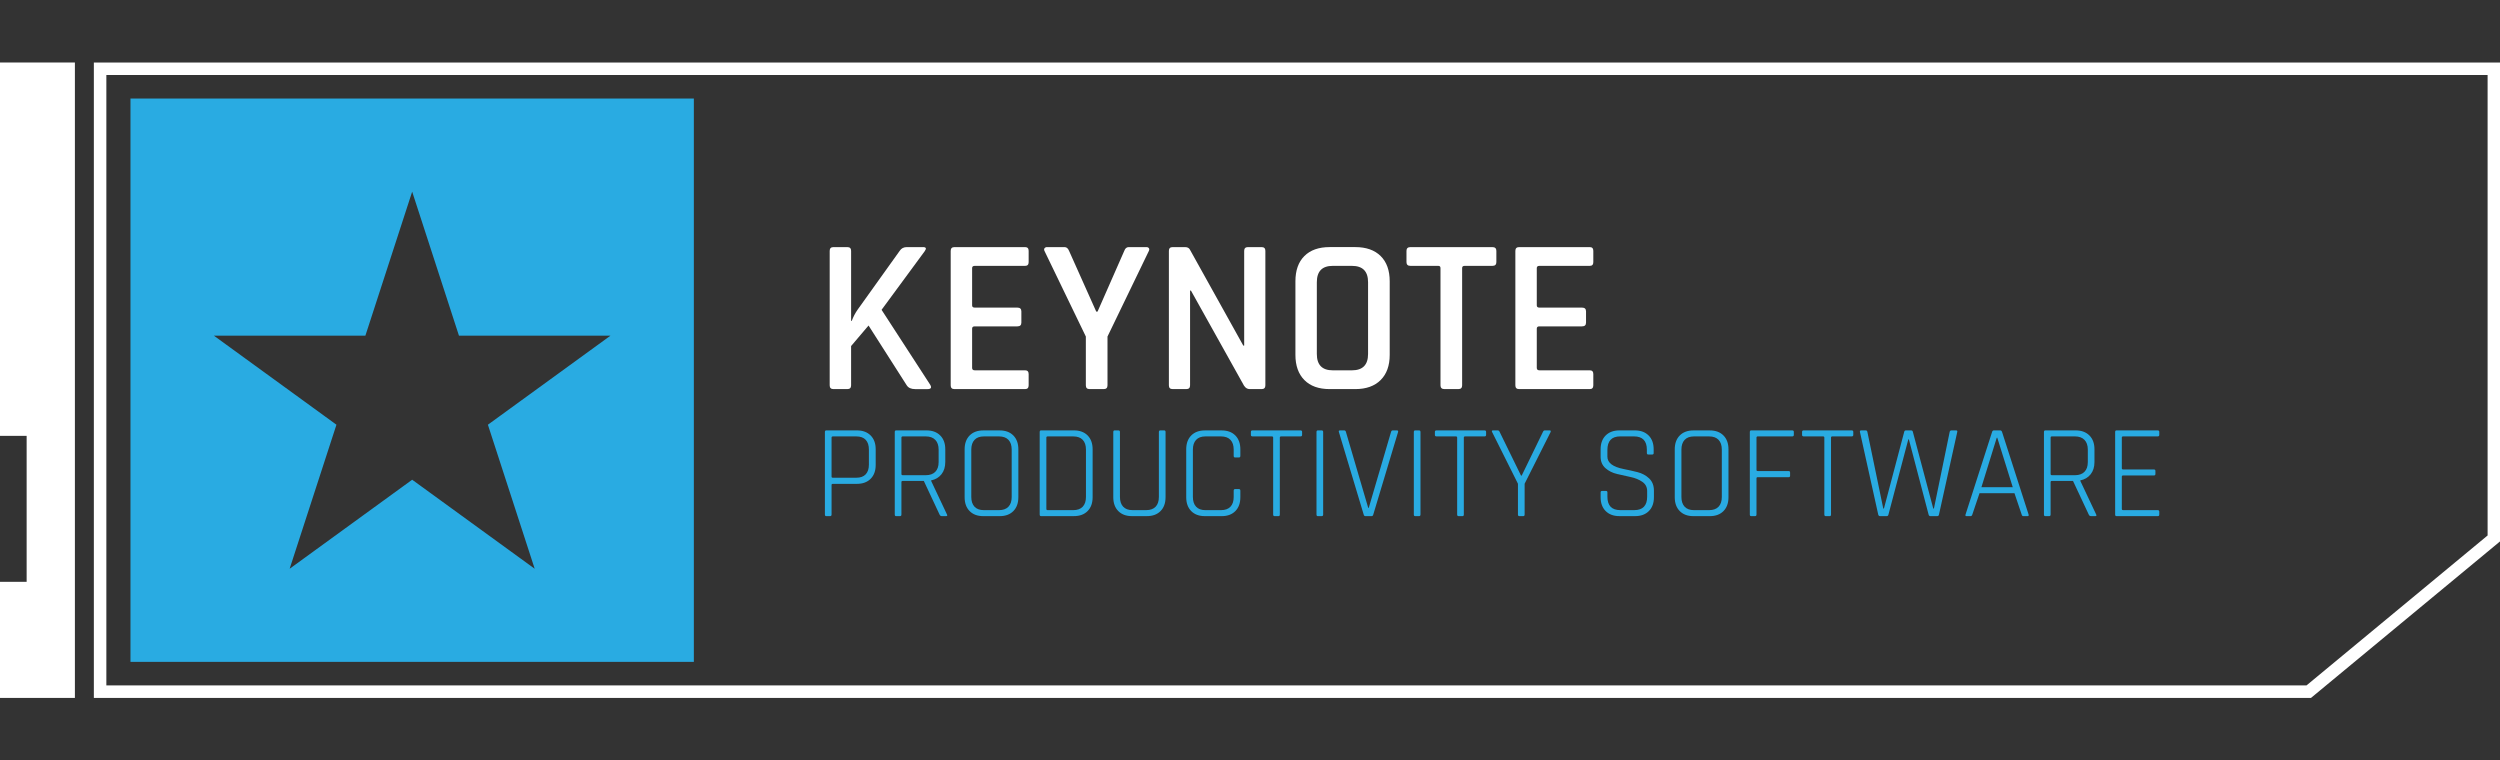 <?xml version="1.0" encoding="utf-8"?>
<!-- Generator: Adobe Adobe Illustrator 24.2.0, SVG Export Plug-In . SVG Version: 6.00 Build 0)  -->
<svg version="1.1" xmlns="http://www.w3.org/2000/svg" xmlns:xlink="http://www.w3.org/1999/xlink" x="0px" y="0px"
	 viewBox="0 0 2400 730" style="enable-background:new 0 0 2400 730;" xml:space="preserve">
<rect x="0" y="0" width="2400" height="730" fill="#333333" stroke="none"/>
<style type="text/css">
	.st0{fill:#FFFFFF;}
	.st1{fill:#8CC63F;}
	.st2{fill:#29ABE2;}
</style>
<g id="Layer_3">
</g>
<g id="Layer_2">
</g>
<g id="Layer_2_copy">
</g>
<g id="Layer_2_copy_2">
</g>
<g id="Layer_2_copy_3">
</g>
<g id="Layer_2_copy_4">
</g>
<g id="Layer_2_copy_5">
</g>
<g id="Layer_2_copy_6">
</g>
<g id="Layer_2_copy_7">
</g>
<g id="Layer_2_copy_8">
</g>
<g id="Layer_2_copy_9">
	<g>
		<g>
			<path class="st0" d="M2388.1,72v442.05L2214.23,658H102.1V72H2388.1 M2400.1,60H90.1V670h2128.45l181.55-150.31V60L2400.1,60z"/>
		</g>
	</g>
	<polygon class="st0" points="-0.1,670 -0.1,558.55 25.57,558.55 25.57,418.42 -0.1,418.42 -0.1,60 71.9,60 71.9,670 	"/>
	<g>
		<g>
			<path class="st2" d="M125.26,94.58v540.84H666.1V94.58H125.26z M513.3,546l-117.62-85.46L278.06,546l44.93-138.27l-117.62-85.46
				h145.39L395.68,184l44.93,138.27H586l-117.62,85.46L513.3,546z"/>
		</g>
	</g>
	<g>
		<path class="st0" d="M813.45,373.53H800.1c-2.41,0-3.6-1.2-3.6-3.6V240.82c0-2.4,1.2-3.6,3.6-3.6h13.36c2.4,0,3.6,1.2,3.6,3.6
			v67.2h0.64c1.41-3.82,3.25-7.35,5.51-10.6l40.49-56.6c1.55-2.4,3.82-3.6,6.78-3.6h15.69c2.97,0,3.46,1.35,1.48,4.03l-41.34,56.18
			l46.64,71.87c1.7,2.83,0.85,4.24-2.54,4.24h-11.87c-3.82,0-6.5-1.2-8.06-3.6l-36.68-57.45l-16.75,19.72v37.74
			C817.06,372.33,815.86,373.53,813.45,373.53z"/>
		<path class="st0" d="M984.11,373.53h-67.84c-2.41,0-3.6-1.2-3.6-3.6V240.82c0-2.4,1.2-3.6,3.6-3.6h67.84c2.26,0,3.39,1.2,3.39,3.6
			v10.81c0,2.41-1.13,3.6-3.39,3.6h-48.34c-1.7,0-2.54,0.71-2.54,2.12v35.83c0,1.41,0.85,2.12,2.54,2.12h40.92
			c2.54,0,3.82,1.2,3.82,3.6v10.81c0,2.4-1.27,3.6-3.82,3.6h-40.92c-1.7,0-2.54,0.71-2.54,2.12v37.74c0,1.56,0.85,2.33,2.54,2.33
			h48.34c2.26,0,3.39,1.2,3.39,3.6v10.81C987.5,372.33,986.37,373.53,984.11,373.53z"/>
		<path class="st0" d="M1059.58,373.53h-13.57c-2.41,0-3.6-1.2-3.6-3.6v-46.85l-39.64-82.04c-0.57-1.13-0.57-2.05,0-2.76
			c0.56-0.71,1.34-1.06,2.33-1.06h16.96c1.83,0,3.25,1.2,4.24,3.6l26.08,58.3h1.27l25.65-58.3c0.85-2.4,2.26-3.6,4.24-3.6h16.96
			c1.13,0,1.94,0.35,2.44,1.06c0.49,0.71,0.46,1.63-0.11,2.76l-39.64,82.04v46.85C1063.19,372.33,1061.98,373.53,1059.58,373.53z"/>
		<path class="st0" d="M1138.87,373.53h-13.14c-2.41,0-3.6-1.2-3.6-3.6V240.82c0-2.4,1.2-3.6,3.6-3.6h11.87
			c2.26,0,3.82,0.78,4.66,2.33l51.3,92.22h0.85v-90.95c0-2.4,1.2-3.6,3.6-3.6h13.14c2.4,0,3.6,1.2,3.6,3.6v129.11
			c0,2.4-1.2,3.6-3.6,3.6h-11.45c-2.26,0-4.1-1.13-5.51-3.39l-50.88-91.16h-0.85v90.95
			C1142.47,372.33,1141.27,373.53,1138.87,373.53z"/>
		<path class="st0" d="M1301.05,373.53h-24.59c-10.46,0-18.55-2.9-24.27-8.69c-5.72-5.79-8.59-13.85-8.59-24.17v-70.6
			c0-10.46,2.86-18.55,8.59-24.27c5.72-5.72,13.81-8.59,24.27-8.59h24.59c10.46,0,18.58,2.86,24.38,8.59
			c5.79,5.72,8.69,13.82,8.69,24.27v70.6c0,10.32-2.9,18.38-8.69,24.17C1319.63,370.63,1311.51,373.53,1301.05,373.53z
			 M1279.42,355.51h18.44c10.32,0,15.48-5.23,15.48-15.69v-68.9c0-10.46-5.16-15.69-15.48-15.69h-18.44
			c-10.18,0-15.26,5.23-15.26,15.69v68.9C1264.16,350.28,1269.25,355.51,1279.42,355.51z"/>
		<path class="st0" d="M1400.05,373.53h-13.36c-2.54,0-3.82-1.2-3.82-3.6V257.35c0-1.41-0.71-2.12-2.12-2.12h-26.71
			c-2.54,0-3.82-1.2-3.82-3.6v-10.81c0-2.4,1.27-3.6,3.82-3.6h78.65c2.54,0,3.82,1.2,3.82,3.6v10.81c0,2.41-1.27,3.6-3.82,3.6
			h-26.71c-1.56,0-2.33,0.71-2.33,2.12v112.57C1403.65,372.33,1402.45,373.53,1400.05,373.53z"/>
		<path class="st0" d="M1526.19,373.53h-67.84c-2.41,0-3.6-1.2-3.6-3.6V240.82c0-2.4,1.2-3.6,3.6-3.6h67.84
			c2.26,0,3.39,1.2,3.39,3.6v10.81c0,2.41-1.13,3.6-3.39,3.6h-48.34c-1.7,0-2.54,0.71-2.54,2.12v35.83c0,1.41,0.85,2.12,2.54,2.12
			h40.92c2.54,0,3.82,1.2,3.82,3.6v10.81c0,2.4-1.27,3.6-3.82,3.6h-40.92c-1.7,0-2.54,0.71-2.54,2.12v37.74
			c0,1.56,0.85,2.33,2.54,2.33h48.34c2.26,0,3.39,1.2,3.39,3.6v10.81C1529.58,372.33,1528.45,373.53,1526.19,373.53z"/>
	</g>
	<g>
		<path class="st2" d="M796.89,495.49h-3.71c-0.85,0-1.28-0.51-1.28-1.54v-79.23c0-1.02,0.43-1.54,1.28-1.54h29.44
			c5.55,0,9.94,1.62,13.18,4.86c3.24,3.24,4.86,7.68,4.86,13.31v14.98c0,5.63-1.62,10.07-4.86,13.31
			c-3.24,3.24-7.64,4.86-13.18,4.86h-23.04c-0.85,0-1.28,0.34-1.28,1.02v28.42C798.3,494.97,797.83,495.49,796.89,495.49z
			 M799.58,458.62h22.53c3.92,0,6.91-1.09,8.96-3.26s3.07-5.27,3.07-9.28v-14.46c0-4.1-1.02-7.23-3.07-9.41
			c-2.05-2.18-5.04-3.26-8.96-3.26h-22.53c-0.85,0-1.28,0.38-1.28,1.15v37.5C798.3,458.28,798.72,458.62,799.58,458.62z"/>
		<path class="st2" d="M863.96,495.49h-3.71c-0.85,0-1.28-0.51-1.28-1.54v-79.23c0-1.02,0.43-1.54,1.28-1.54h29.18
			c5.55,0,9.94,1.62,13.18,4.86c3.24,3.24,4.86,7.68,4.86,13.31v12.16c0,4.78-1.22,8.7-3.65,11.78c-2.43,3.07-5.74,5.04-9.92,5.89
			v0.51l15.23,32.26c0.51,1.02,0.21,1.54-0.9,1.54h-3.97c-1.11,0-1.88-0.51-2.3-1.54l-15.1-32.26h-20.22
			c-0.85,0-1.28,0.38-1.28,1.15v31.1C865.37,494.97,864.9,495.49,863.96,495.49z M866.65,456.19h22.14c3.92,0,6.95-1.09,9.09-3.26
			c2.13-2.18,3.2-5.27,3.2-9.28v-12.03c0-4.01-1.07-7.12-3.2-9.34c-2.13-2.22-5.16-3.33-9.09-3.33h-22.14
			c-0.85,0-1.28,0.38-1.28,1.15v34.94C865.37,455.81,865.79,456.19,866.65,456.19z"/>
		<path class="st2" d="M959.7,495.49h-15.74c-5.55,0-9.92-1.62-13.12-4.86c-3.2-3.24-4.8-7.68-4.8-13.31v-45.95
			c0-5.63,1.6-10.07,4.8-13.31c3.2-3.24,7.57-4.86,13.12-4.86h15.74c5.55,0,9.92,1.62,13.12,4.86c3.2,3.24,4.8,7.68,4.8,13.31v45.95
			c0,5.63-1.6,10.07-4.8,13.31C969.62,493.87,965.25,495.49,959.7,495.49z M944.47,489.73h14.59c3.92,0,6.93-1.09,9.02-3.26
			c2.09-2.18,3.14-5.31,3.14-9.41v-45.44c0-4.1-1.05-7.23-3.14-9.41c-2.09-2.18-5.1-3.26-9.02-3.26h-14.59
			c-3.93,0-6.91,1.11-8.96,3.33c-2.05,2.22-3.07,5.33-3.07,9.34v45.44c0,4.01,1.02,7.13,3.07,9.34
			C937.56,488.62,940.55,489.73,944.47,489.73z"/>
		<path class="st2" d="M998.1,493.95v-79.23c0-1.02,0.43-1.54,1.28-1.54H1031c5.55,0,9.92,1.62,13.12,4.86
			c3.2,3.24,4.8,7.68,4.8,13.31v45.95c0,5.63-1.6,10.07-4.8,13.31c-3.2,3.24-7.57,4.86-13.12,4.86h-31.62
			C998.53,495.49,998.1,494.97,998.1,493.95z M1005.78,489.73h24.58c3.92,0,6.93-1.09,9.02-3.26c2.09-2.18,3.14-5.31,3.14-9.41
			v-45.44c0-4.1-1.05-7.23-3.14-9.41c-2.09-2.18-5.1-3.26-9.02-3.26h-24.58c-0.85,0-1.28,0.38-1.28,1.15v68.48
			C1004.5,489.34,1004.93,489.73,1005.78,489.73z"/>
		<path class="st2" d="M1113.94,413.18h3.58c0.94,0,1.41,0.47,1.41,1.41v62.72c0,5.63-1.6,10.07-4.8,13.31
			c-3.2,3.24-7.57,4.86-13.12,4.86h-14.34c-5.55,0-9.92-1.62-13.12-4.86c-3.2-3.24-4.8-7.68-4.8-13.31v-62.59
			c0-1.02,0.43-1.54,1.28-1.54h3.71c0.94,0,1.41,0.51,1.41,1.54v62.34c0,4.01,1.02,7.13,3.07,9.34c2.05,2.22,5.03,3.33,8.96,3.33
			h13.18c3.92,0,6.93-1.09,9.02-3.26c2.09-2.18,3.14-5.31,3.14-9.41v-62.34C1112.53,413.69,1113,413.18,1113.94,413.18z"/>
		<path class="st2" d="M1172.82,495.49h-16.13c-5.55,0-9.92-1.62-13.12-4.86c-3.2-3.24-4.8-7.68-4.8-13.31v-45.95
			c0-5.63,1.6-10.07,4.8-13.31c3.2-3.24,7.57-4.86,13.12-4.86h16.13c5.55,0,9.92,1.62,13.12,4.86c3.2,3.24,4.8,7.68,4.8,13.31v6.27
			c0,1.02-0.47,1.54-1.41,1.54h-3.58c-0.94,0-1.41-0.51-1.41-1.54v-6.02c0-4.1-1.05-7.23-3.14-9.41c-2.09-2.18-5.1-3.26-9.02-3.26
			h-14.98c-3.93,0-6.91,1.11-8.96,3.33c-2.05,2.22-3.07,5.33-3.07,9.34v45.44c0,4.01,1.02,7.13,3.07,9.34
			c2.05,2.22,5.03,3.33,8.96,3.33h14.98c3.92,0,6.93-1.09,9.02-3.26c2.09-2.18,3.14-5.31,3.14-9.41v-6.02
			c0-1.02,0.47-1.54,1.41-1.54h3.58c0.94,0,1.41,0.51,1.41,1.54v6.27c0,5.63-1.6,10.07-4.8,13.31
			C1182.74,493.87,1178.37,495.49,1172.82,495.49z"/>
		<path class="st2" d="M1227.35,495.49h-3.71c-0.94,0-1.41-0.51-1.41-1.54v-73.86c0-0.77-0.43-1.15-1.28-1.15h-18.56
			c-1.02,0-1.54-0.47-1.54-1.41v-2.94c0-0.94,0.51-1.41,1.54-1.41h46.08c1.02,0,1.54,0.47,1.54,1.41v2.94
			c0,0.94-0.51,1.41-1.54,1.41h-18.56c-0.85,0-1.28,0.38-1.28,1.15v73.86C1228.63,494.97,1228.2,495.49,1227.35,495.49z"/>
		<path class="st2" d="M1270.23,414.72v79.23c0,1.02-0.47,1.54-1.41,1.54h-3.71c-0.85,0-1.28-0.51-1.28-1.54v-79.23
			c0-1.02,0.43-1.54,1.28-1.54h3.71C1269.76,413.18,1270.23,413.69,1270.23,414.72z"/>
		<path class="st2" d="M1316.69,495.49h-5.89c-0.85,0-1.41-0.51-1.66-1.54l-23.81-79.23c-0.34-1.02,0.04-1.54,1.15-1.54h3.97
			c0.85,0,1.41,0.51,1.66,1.54l21.38,72.83h0.51l21.38-72.83c0.26-1.02,0.81-1.54,1.66-1.54h3.97c1.02,0,1.41,0.51,1.15,1.54
			l-23.81,79.23C1318.1,494.97,1317.54,495.49,1316.69,495.49z"/>
		<path class="st2" d="M1363.67,414.72v79.23c0,1.02-0.47,1.54-1.41,1.54h-3.71c-0.85,0-1.28-0.51-1.28-1.54v-79.23
			c0-1.02,0.43-1.54,1.28-1.54h3.71C1363.2,413.18,1363.67,413.69,1363.67,414.72z"/>
		<path class="st2" d="M1403.99,495.49h-3.71c-0.94,0-1.41-0.51-1.41-1.54v-73.86c0-0.77-0.43-1.15-1.28-1.15h-18.56
			c-1.02,0-1.54-0.47-1.54-1.41v-2.94c0-0.94,0.51-1.41,1.54-1.41h46.08c1.02,0,1.54,0.47,1.54,1.41v2.94
			c0,0.94-0.51,1.41-1.54,1.41h-18.56c-0.85,0-1.28,0.38-1.28,1.15v73.86C1405.27,494.97,1404.84,495.49,1403.99,495.49z"/>
		<path class="st2" d="M1462.35,495.49h-3.71c-0.94,0-1.41-0.51-1.41-1.54v-29.57l-24.83-49.66c-0.51-1.02-0.21-1.54,0.9-1.54h4.61
			c0.77,0,1.36,0.51,1.79,1.54l20.48,41.86h0.64l20.35-41.86c0.43-1.02,1.02-1.54,1.79-1.54h4.74c0.94,0,1.24,0.51,0.9,1.54
			l-24.96,49.66v29.57C1463.63,494.97,1463.2,495.49,1462.35,495.49z"/>
		<path class="st2" d="M1536.59,477.31v-4.61c0-0.94,0.47-1.41,1.41-1.41h3.71c0.94,0,1.41,0.47,1.41,1.41v4.22
			c0,8.53,4.14,12.8,12.42,12.8h13.31c8.28,0,12.42-4.31,12.42-12.93v-5.38c0-3.75-1.54-6.7-4.61-8.83
			c-3.07-2.13-6.78-3.67-11.14-4.61c-4.35-0.94-8.73-1.92-13.12-2.94c-4.4-1.02-8.13-2.9-11.2-5.63c-3.07-2.73-4.61-6.4-4.61-11.01
			v-7.04c0-5.63,1.62-10.07,4.86-13.31c3.24-3.24,7.64-4.86,13.18-4.86h14.85c5.55,0,9.94,1.62,13.18,4.86
			c3.24,3.24,4.86,7.68,4.86,13.31v3.58c0,0.94-0.47,1.41-1.41,1.41h-3.71c-0.94,0-1.41-0.47-1.41-1.41v-3.2
			c0-8.53-4.14-12.8-12.42-12.8h-13.18c-8.19,0-12.29,4.35-12.29,13.06v6.4c0,5.89,5.25,9.86,15.74,11.9
			c4.35,0.85,8.72,1.84,13.12,2.94c4.39,1.11,8.13,3.12,11.2,6.02c3.07,2.9,4.61,6.83,4.61,11.78v6.27c0,5.63-1.62,10.07-4.86,13.31
			c-3.24,3.24-7.64,4.86-13.18,4.86h-15.1c-5.55,0-9.94-1.62-13.18-4.86C1538.21,487.38,1536.59,482.94,1536.59,477.31z"/>
		<path class="st2" d="M1641.42,495.49h-15.74c-5.55,0-9.92-1.62-13.12-4.86c-3.2-3.24-4.8-7.68-4.8-13.31v-45.95
			c0-5.63,1.6-10.07,4.8-13.31c3.2-3.24,7.57-4.86,13.12-4.86h15.74c5.55,0,9.92,1.62,13.12,4.86c3.2,3.24,4.8,7.68,4.8,13.31v45.95
			c0,5.63-1.6,10.07-4.8,13.31C1651.34,493.87,1646.97,495.49,1641.42,495.49z M1626.19,489.73h14.59c3.92,0,6.93-1.09,9.02-3.26
			c2.09-2.18,3.14-5.31,3.14-9.41v-45.44c0-4.1-1.05-7.23-3.14-9.41c-2.09-2.18-5.1-3.26-9.02-3.26h-14.59
			c-3.93,0-6.91,1.11-8.96,3.33c-2.05,2.22-3.07,5.33-3.07,9.34v45.44c0,4.01,1.02,7.13,3.07,9.34
			C1619.28,488.62,1622.27,489.73,1626.19,489.73z"/>
		<path class="st2" d="M1684.82,495.49h-3.71c-0.85,0-1.28-0.51-1.28-1.54v-79.23c0-1.02,0.43-1.54,1.28-1.54h39.42
			c1.02,0,1.54,0.47,1.54,1.41v2.94c0,0.94-0.51,1.41-1.54,1.41h-33.02c-0.85,0-1.28,0.38-1.28,1.15v31.1
			c0,0.68,0.43,1.02,1.28,1.02h29.57c0.94,0,1.41,0.47,1.41,1.41v3.07c0,0.94-0.47,1.41-1.41,1.41h-29.57
			c-0.85,0-1.28,0.34-1.28,1.02v34.82C1686.22,494.97,1685.75,495.49,1684.82,495.49z"/>
		<path class="st2" d="M1756.49,495.49h-3.71c-0.94,0-1.41-0.51-1.41-1.54v-73.86c0-0.77-0.43-1.15-1.28-1.15h-18.56
			c-1.02,0-1.54-0.47-1.54-1.41v-2.94c0-0.94,0.51-1.41,1.54-1.41h46.08c1.02,0,1.54,0.47,1.54,1.41v2.94
			c0,0.94-0.51,1.41-1.54,1.41h-18.56c-0.85,0-1.28,0.38-1.28,1.15v73.86C1757.78,494.97,1757.35,495.49,1756.49,495.49z"/>
		<path class="st2" d="M1811.28,495.49h-6.4c-0.94,0-1.54-0.51-1.79-1.54l-17.54-79.23c-0.26-1.02,0.17-1.54,1.28-1.54h4.22
			c0.94,0,1.49,0.51,1.66,1.54l15.23,73.47h0.64l19.46-73.6c0.17-0.94,0.72-1.41,1.66-1.41h4.86c1.02,0,1.62,0.47,1.79,1.41
			l19.58,73.6h0.64l15.1-73.47c0.17-1.02,0.77-1.54,1.79-1.54h4.35c1.02,0,1.41,0.51,1.15,1.54l-17.54,79.23
			c-0.17,1.02-0.73,1.54-1.66,1.54h-6.53c-0.94,0-1.54-0.51-1.79-1.54l-18.94-72.19h-0.51l-19.07,72.19
			C1812.69,494.97,1812.13,495.49,1811.28,495.49z"/>
		<path class="st2" d="M1891.79,495.49h-3.97c-0.94,0-1.24-0.51-0.9-1.54l25.47-79.23c0.26-1.02,0.85-1.54,1.79-1.54h6.02
			c0.85,0,1.45,0.51,1.79,1.54l25.47,79.23c0.26,1.02-0.04,1.54-0.9,1.54h-4.1c-0.85,0-1.41-0.51-1.66-1.54l-6.91-20.48h-33.54
			l-6.91,20.48C1893.11,494.97,1892.56,495.49,1891.79,495.49z M1916.88,420.22l-14.72,47.49h30.08l-14.85-47.49H1916.88z"/>
		<path class="st2" d="M1967.18,495.49h-3.71c-0.85,0-1.28-0.51-1.28-1.54v-79.23c0-1.02,0.43-1.54,1.28-1.54h29.18
			c5.55,0,9.94,1.62,13.18,4.86c3.24,3.24,4.86,7.68,4.86,13.31v12.16c0,4.78-1.22,8.7-3.65,11.78c-2.43,3.07-5.74,5.04-9.92,5.89
			v0.51l15.23,32.26c0.51,1.02,0.21,1.54-0.9,1.54h-3.97c-1.11,0-1.88-0.51-2.3-1.54l-15.1-32.26h-20.22
			c-0.85,0-1.28,0.38-1.28,1.15v31.1C1968.59,494.97,1968.12,495.49,1967.18,495.49z M1969.87,456.19h22.14
			c3.92,0,6.95-1.09,9.09-3.26c2.13-2.18,3.2-5.27,3.2-9.28v-12.03c0-4.01-1.07-7.12-3.2-9.34c-2.13-2.22-5.16-3.33-9.09-3.33
			h-22.14c-0.85,0-1.28,0.38-1.28,1.15v34.94C1968.59,455.81,1969.01,456.19,1969.87,456.19z"/>
		<path class="st2" d="M2071.37,495.49h-39.55c-0.85,0-1.28-0.51-1.28-1.54v-79.23c0-1.02,0.43-1.54,1.28-1.54h39.55
			c1.02,0,1.54,0.47,1.54,1.41v2.94c0,0.94-0.51,1.41-1.54,1.41h-33.15c-0.85,0-1.28,0.38-1.28,1.15v29.44
			c0,0.77,0.43,1.15,1.28,1.15h29.57c0.94,0,1.41,0.47,1.41,1.41v2.94c0,0.94-0.47,1.41-1.41,1.41h-29.57
			c-0.85,0-1.28,0.38-1.28,1.15v30.98c0,0.77,0.43,1.15,1.28,1.15h33.15c1.02,0,1.54,0.47,1.54,1.41v2.94
			C2072.91,495.02,2072.4,495.49,2071.37,495.49z"/>
	</g>
</g>
<g id="Layer_2_copy_10">
</g>
<g id="Layer_2_copy_11">
</g>
<g id="Layer_2_copy_12">
</g>
</svg>
